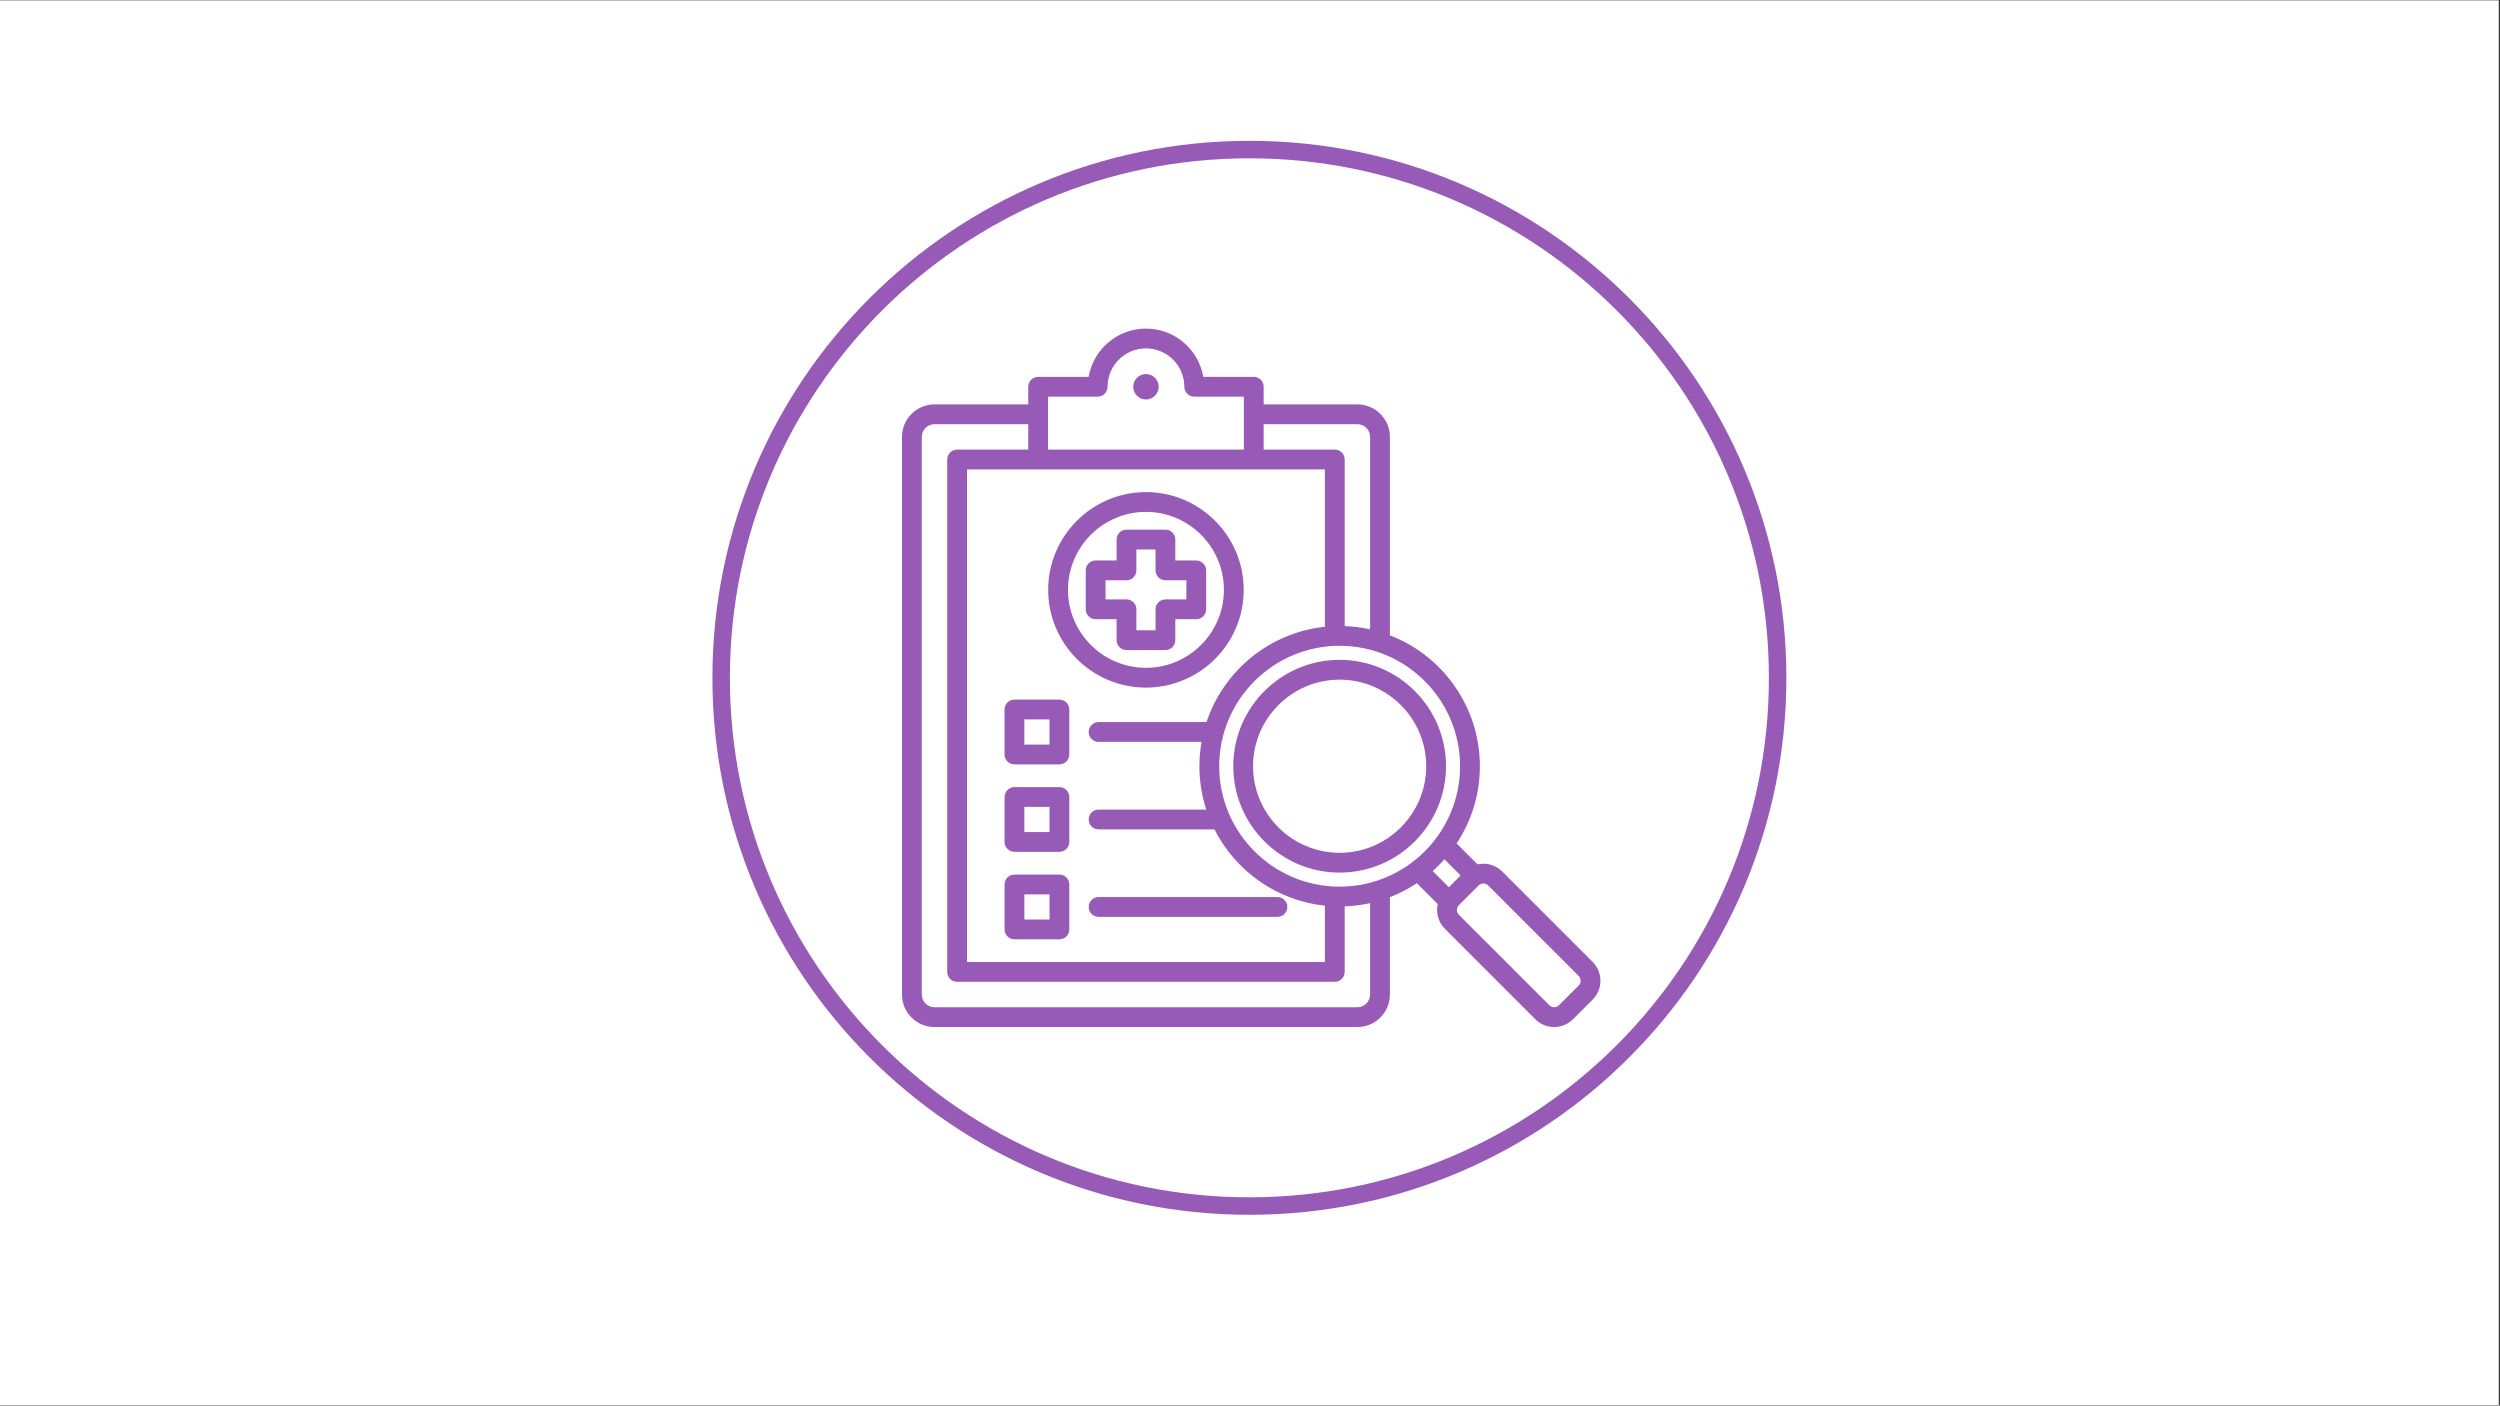 <svg xmlns="http://www.w3.org/2000/svg" xmlns:xlink="http://www.w3.org/1999/xlink" width="1366" zoomAndPan="magnify" viewBox="0 0 1024.5 576" height="768" preserveAspectRatio="xMidYMid meet" version="1.0"><rect x="0" y="0" width="1024.5" height="576" fill="#333333" stroke="none"/><defs><clipPath id="f1a3806472"><path d="M 0 0.141 L 1024 0.141 L 1024 575.859 L 0 575.859 Z M 0 0.141 " clip-rule="nonzero"/></clipPath><clipPath id="b963ef2b27"><path d="M 291.945 57.711 L 732.055 57.711 L 732.055 497.824 L 291.945 497.824 Z M 291.945 57.711 " clip-rule="nonzero"/></clipPath><clipPath id="ae213e9013"><path d="M 512 57.711 C 390.465 57.711 291.945 156.234 291.945 277.77 C 291.945 399.301 390.465 497.824 512 497.824 C 633.535 497.824 732.055 399.301 732.055 277.77 C 732.055 156.234 633.535 57.711 512 57.711 Z M 512 57.711 " clip-rule="nonzero"/></clipPath><clipPath id="804172116d"><path d="M 0.945 0.711 L 441.055 0.711 L 441.055 440.824 L 0.945 440.824 Z M 0.945 0.711 " clip-rule="nonzero"/></clipPath><clipPath id="4e3afb285d"><path d="M 221 0.711 C 99.465 0.711 0.945 99.234 0.945 220.77 C 0.945 342.301 99.465 440.824 221 440.824 C 342.535 440.824 441.055 342.301 441.055 220.77 C 441.055 99.234 342.535 0.711 221 0.711 Z M 221 0.711 " clip-rule="nonzero"/></clipPath><clipPath id="3f830acd35"><rect x="0" width="442" y="0" height="441"/></clipPath><clipPath id="bb01c2e4ca"><path d="M 299.105 64.875 L 724.895 64.875 L 724.895 490.66 L 299.105 490.66 Z M 299.105 64.875 " clip-rule="nonzero"/></clipPath><clipPath id="b14302d18e"><path d="M 512 64.875 C 394.422 64.875 299.105 160.191 299.105 277.77 C 299.105 395.348 394.422 490.66 512 490.66 C 629.578 490.66 724.895 395.348 724.895 277.77 C 724.895 160.191 629.578 64.875 512 64.875 Z M 512 64.875 " clip-rule="nonzero"/></clipPath><clipPath id="f4f5ae7352"><path d="M 0.105 0.875 L 425.895 0.875 L 425.895 426.66 L 0.105 426.66 Z M 0.105 0.875 " clip-rule="nonzero"/></clipPath><clipPath id="116972c084"><path d="M 213 0.875 C 95.422 0.875 0.105 96.191 0.105 213.77 C 0.105 331.348 95.422 426.66 213 426.66 C 330.578 426.66 425.895 331.348 425.895 213.77 C 425.895 96.191 330.578 0.875 213 0.875 Z M 213 0.875 " clip-rule="nonzero"/></clipPath><clipPath id="1d85a7963f"><rect x="0" width="426" y="0" height="427"/></clipPath><clipPath id="9f4d6ab1a0"><path d="M 369.637 134.656 L 656 134.656 L 656 421 L 369.637 421 Z M 369.637 134.656 " clip-rule="nonzero"/></clipPath></defs><g clip-path="url(#f1a3806472)"><path fill="#ffffff" d="M 0 0.141 L 1024 0.141 L 1024 575.859 L 0 575.859 Z M 0 0.141 " fill-opacity="1" fill-rule="nonzero"/></g><g clip-path="url(#b963ef2b27)"><g clip-path="url(#ae213e9013)"><g transform="matrix(1, 0, 0, 1, 291, 57)"><g clip-path="url(#3f830acd35)"><g clip-path="url(#804172116d)"><g clip-path="url(#4e3afb285d)"><path fill="#975ab6" d="M 0.945 0.711 L 441.055 0.711 L 441.055 440.824 L 0.945 440.824 Z M 0.945 0.711 " fill-opacity="1" fill-rule="nonzero"/></g></g></g></g></g></g><g clip-path="url(#bb01c2e4ca)"><g clip-path="url(#b14302d18e)"><g transform="matrix(1, 0, 0, 1, 299, 64)"><g clip-path="url(#1d85a7963f)"><g clip-path="url(#f4f5ae7352)"><g clip-path="url(#116972c084)"><path fill="#ffffff" d="M 0.105 0.875 L 425.895 0.875 L 425.895 426.66 L 0.105 426.66 Z M 0.105 0.875 " fill-opacity="1" fill-rule="nonzero"/></g></g></g></g></g></g><g clip-path="url(#9f4d6ab1a0)"><path fill="#975ab6" d="M 469.609 281.781 C 491.699 281.781 509.672 263.812 509.672 241.723 C 509.672 219.633 491.699 201.664 469.609 201.664 C 447.523 201.664 429.551 219.633 429.551 241.723 C 429.551 263.812 447.523 281.781 469.609 281.781 Z M 469.609 209.773 C 487.227 209.773 501.559 224.105 501.559 241.723 C 501.559 259.34 487.227 273.672 469.609 273.672 C 451.996 273.672 437.664 259.34 437.664 241.723 C 437.664 224.105 451.996 209.773 469.609 209.773 Z M 457.578 253.758 L 457.578 262.34 C 457.578 264.578 459.395 266.395 461.633 266.395 L 477.59 266.395 C 479.828 266.395 481.645 264.578 481.645 262.34 L 481.645 253.758 L 490.227 253.758 C 492.465 253.758 494.281 251.941 494.281 249.699 L 494.281 233.746 C 494.281 231.504 492.465 229.688 490.227 229.688 L 481.645 229.688 L 481.645 221.109 C 481.645 218.867 479.828 217.051 477.59 217.051 L 461.633 217.051 C 459.395 217.051 457.578 218.867 457.578 221.109 L 457.578 229.688 L 448.996 229.688 C 446.754 229.688 444.941 231.504 444.941 233.746 L 444.941 249.699 C 444.941 251.941 446.754 253.758 448.996 253.758 Z M 453.051 237.801 L 461.633 237.801 C 463.875 237.801 465.688 235.984 465.688 233.746 L 465.688 225.164 L 473.535 225.164 L 473.535 233.746 C 473.535 235.984 475.348 237.801 477.59 237.801 L 486.172 237.801 L 486.172 245.645 L 477.59 245.645 C 475.348 245.645 473.535 247.461 473.535 249.699 L 473.535 258.281 L 465.688 258.281 L 465.688 249.699 C 465.688 247.461 463.875 245.645 461.633 245.645 L 453.051 245.645 Z M 415.727 313.238 L 434.145 313.238 C 436.383 313.238 438.199 311.422 438.199 309.18 L 438.199 290.762 C 438.199 288.52 436.383 286.707 434.145 286.707 L 415.727 286.707 C 413.484 286.707 411.668 288.52 411.668 290.762 L 411.668 309.18 C 411.668 311.422 413.484 313.238 415.727 313.238 Z M 419.781 294.816 L 430.09 294.816 L 430.09 305.125 L 419.781 305.125 Z M 415.727 349.086 L 434.145 349.086 C 436.383 349.086 438.199 347.27 438.199 345.027 L 438.199 326.609 C 438.199 324.371 436.383 322.555 434.145 322.555 L 415.727 322.555 C 413.484 322.555 411.668 324.371 411.668 326.609 L 411.668 345.027 C 411.668 347.27 413.484 349.086 415.727 349.086 Z M 419.781 330.664 L 430.09 330.664 L 430.09 340.973 L 419.781 340.973 Z M 415.727 384.934 L 434.145 384.934 C 436.383 384.934 438.199 383.117 438.199 380.879 L 438.199 362.457 C 438.199 360.219 436.383 358.402 434.145 358.402 L 415.727 358.402 C 413.484 358.402 411.668 360.219 411.668 362.457 L 411.668 380.879 C 411.668 383.117 413.484 384.934 415.727 384.934 Z M 419.781 366.516 L 430.09 366.516 L 430.09 376.82 L 419.781 376.82 Z M 446.148 371.668 C 446.148 369.43 447.961 367.613 450.203 367.613 L 523.496 367.613 C 525.734 367.613 527.551 369.43 527.551 371.668 C 527.551 373.91 525.734 375.723 523.496 375.723 L 450.203 375.723 C 447.961 375.723 446.148 373.91 446.148 371.668 Z M 652.672 394.199 L 615.609 357.137 C 613.555 355.082 610.816 353.949 607.898 353.949 C 607.078 353.949 606.277 354.051 605.496 354.223 L 596.922 345.648 C 602.938 336.566 606.449 325.688 606.449 314 C 606.449 289.57 591.125 268.652 569.582 260.355 L 569.582 179.043 C 569.582 171.695 563.605 165.723 556.262 165.723 L 517.84 165.723 L 517.84 158.496 C 517.84 156.254 516.023 154.438 513.785 154.438 L 493.105 154.438 C 491.172 143.219 481.375 134.656 469.609 134.656 C 457.848 134.656 448.047 143.219 446.117 154.438 L 425.438 154.438 C 423.195 154.438 421.379 156.254 421.379 158.496 L 421.379 165.723 L 382.957 165.723 C 375.613 165.723 369.637 171.695 369.637 179.043 L 369.637 407.555 C 369.637 414.898 375.613 420.875 382.957 420.875 L 556.262 420.875 C 563.605 420.875 569.582 414.898 569.582 407.555 L 569.582 367.645 C 573.488 366.141 577.191 364.223 580.633 361.941 L 589.207 370.516 C 589.031 371.293 588.934 372.094 588.934 372.914 C 588.934 375.832 590.066 378.57 592.121 380.625 L 629.184 417.691 C 631.309 419.816 634.102 420.879 636.895 420.879 C 639.688 420.879 642.48 419.816 644.605 417.688 L 652.672 409.625 C 654.727 407.57 655.859 404.832 655.859 401.914 C 655.859 398.992 654.727 396.254 652.672 394.199 Z M 598.336 314 C 598.336 341.215 576.199 363.355 548.984 363.355 C 521.77 363.355 499.629 341.215 499.629 314 C 499.629 286.785 521.77 264.645 548.984 264.645 C 576.199 264.645 598.336 286.785 598.336 314 Z M 542.941 192.359 L 542.941 256.852 C 520.23 259.234 501.422 274.898 494.434 295.914 L 450.203 295.914 C 447.961 295.914 446.148 297.73 446.148 299.973 C 446.148 302.211 447.961 304.027 450.203 304.027 L 492.387 304.027 C 491.816 307.27 491.516 310.602 491.516 314 C 491.516 320.199 492.508 326.168 494.328 331.766 L 450.203 331.766 C 447.961 331.766 446.148 333.578 446.148 335.82 C 446.148 338.059 447.961 339.875 450.203 339.875 L 497.68 339.875 C 506.301 356.895 523.141 369.07 542.941 371.148 L 542.941 394.234 L 396.277 394.234 L 396.277 192.359 Z M 556.262 173.832 C 559.137 173.832 561.473 176.168 561.473 179.043 L 561.473 257.906 C 558.102 257.156 554.617 256.703 551.055 256.574 L 551.055 188.305 C 551.055 186.066 549.238 184.25 547 184.25 L 517.84 184.25 L 517.84 173.832 Z M 449.828 162.551 C 452.066 162.551 453.883 160.734 453.883 158.496 C 453.883 149.824 460.938 142.766 469.609 142.766 C 478.281 142.766 485.34 149.824 485.34 158.496 C 485.34 160.734 487.152 162.551 489.395 162.551 L 509.73 162.551 L 509.73 184.25 L 429.492 184.25 L 429.492 162.551 Z M 561.473 407.555 C 561.473 410.426 559.133 412.766 556.262 412.766 L 382.957 412.766 C 380.086 412.766 377.75 410.426 377.75 407.555 L 377.75 179.043 C 377.75 176.168 380.086 173.832 382.957 173.832 L 421.379 173.832 L 421.379 184.25 L 392.223 184.25 C 389.984 184.25 388.168 186.066 388.168 188.305 L 388.168 398.293 C 388.168 400.531 389.984 402.348 392.223 402.348 L 547 402.348 C 549.238 402.348 551.055 400.531 551.055 398.293 L 551.055 371.426 C 554.617 371.297 558.102 370.848 561.473 370.098 Z M 591.934 352.133 L 598.562 358.762 L 593.742 363.578 L 587.117 356.953 C 588.816 355.441 590.426 353.832 591.934 352.133 Z M 646.938 403.887 L 638.871 411.953 C 637.801 413.023 635.992 413.023 634.918 411.953 L 597.855 374.891 C 597.332 374.367 597.047 373.668 597.047 372.914 C 597.047 372.164 597.336 371.461 597.855 370.938 L 605.922 362.875 C 606.445 362.352 607.145 362.062 607.898 362.062 C 608.648 362.062 609.352 362.352 609.875 362.875 L 646.938 399.938 C 647.461 400.457 647.746 401.16 647.746 401.914 C 647.746 402.664 647.457 403.367 646.938 403.887 Z M 505.395 314 C 505.395 338.035 524.949 357.59 548.984 357.59 C 573.02 357.59 592.574 338.035 592.574 314 C 592.574 289.965 573.02 270.41 548.984 270.41 C 524.949 270.41 505.395 289.965 505.395 314 Z M 548.984 278.52 C 568.547 278.52 584.461 294.438 584.461 314 C 584.461 333.562 568.547 349.48 548.984 349.48 C 529.422 349.48 513.504 333.562 513.504 314 C 513.504 294.438 529.422 278.52 548.984 278.52 Z M 464.395 158.496 C 464.395 155.621 466.738 153.281 469.609 153.281 C 472.484 153.281 474.824 155.621 474.824 158.496 C 474.824 161.367 472.484 163.711 469.609 163.711 C 466.738 163.711 464.395 161.367 464.395 158.496 Z M 464.395 158.496 " fill-opacity="1" fill-rule="evenodd"/></g></svg>